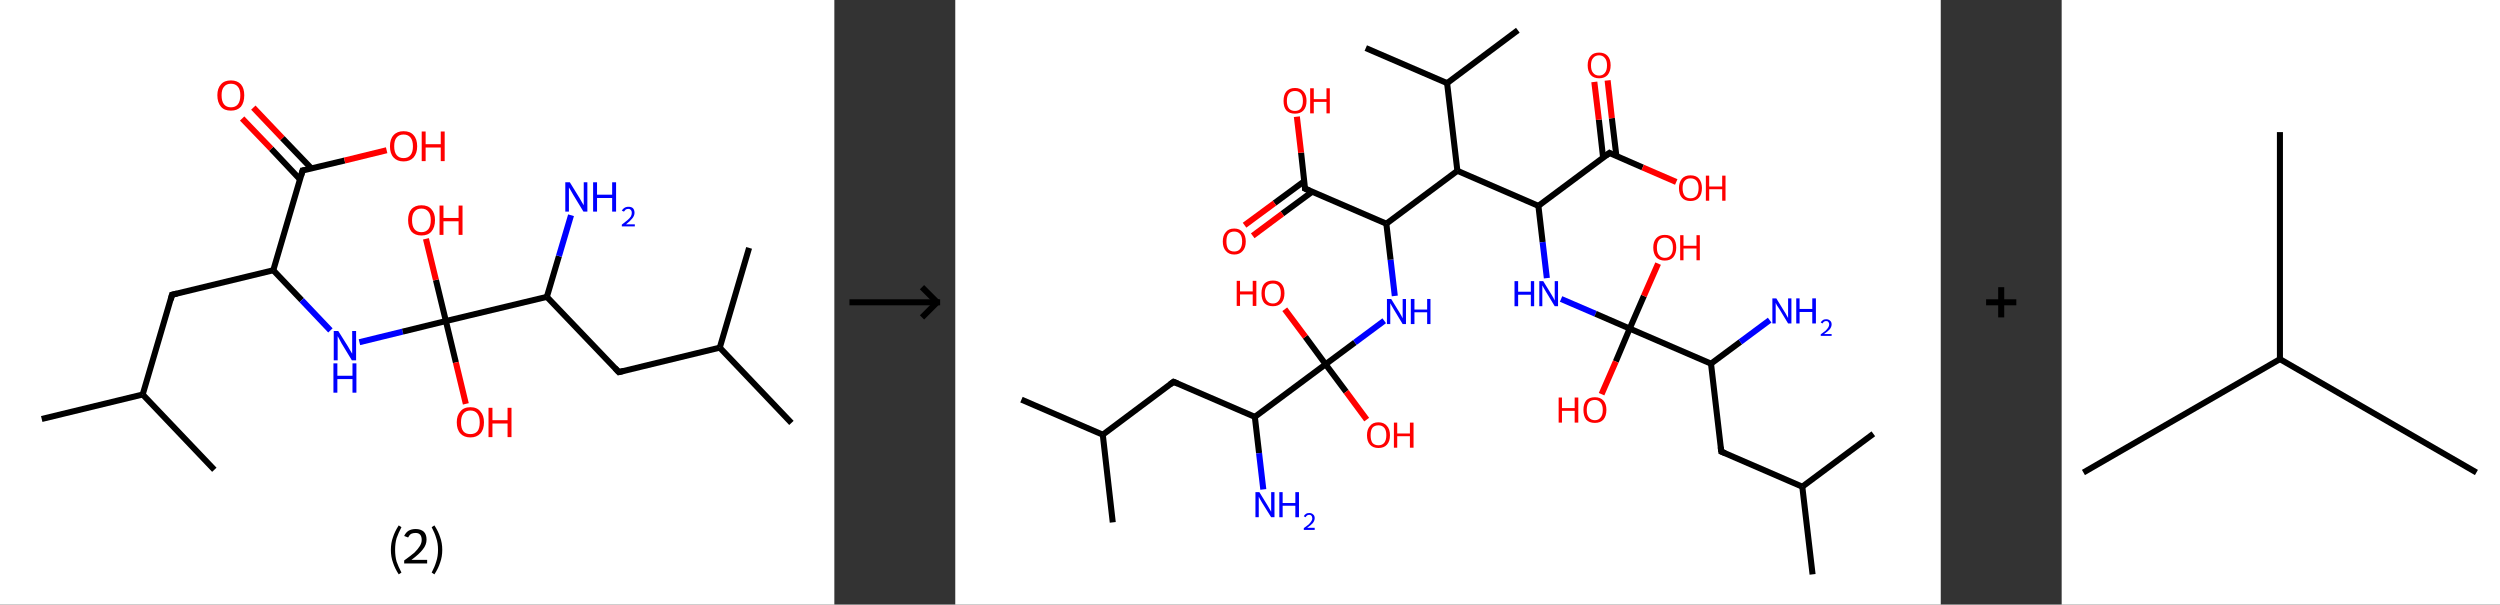 <?xml version='1.0' encoding='ASCII' standalone='yes'?>
<svg xmlns="http://www.w3.org/2000/svg" xmlns:xlink="http://www.w3.org/1999/xlink" version="1.1" width="827.0px" viewBox="0 0 827.0 200.0" height="200.0px">
  <rect x="0" y="0" width="827.0" height="200.0" fill="#333333" stroke="none"/>
  <g>
    <g transform="translate(0, 0) scale(1 1) "><!-- END OF HEADER -->
<rect style="opacity:1.0;fill:#FFFFFF;stroke:none" width="276.0" height="200.0" x="0.0" y="0.0"> </rect>
<path class="bond-0 atom-0 atom-1" d="M 13.8,138.6 L 47.2,130.5" style="fill:none;fill-rule:evenodd;stroke:#000000;stroke-width:2.0px;stroke-linecap:butt;stroke-linejoin:miter;stroke-opacity:1"/>
<path class="bond-1 atom-1 atom-2" d="M 47.2,130.5 L 70.9,155.4" style="fill:none;fill-rule:evenodd;stroke:#000000;stroke-width:2.0px;stroke-linecap:butt;stroke-linejoin:miter;stroke-opacity:1"/>
<path class="bond-2 atom-1 atom-3" d="M 47.2,130.5 L 56.9,97.5" style="fill:none;fill-rule:evenodd;stroke:#000000;stroke-width:2.0px;stroke-linecap:butt;stroke-linejoin:miter;stroke-opacity:1"/>
<path class="bond-3 atom-3 atom-4" d="M 56.9,97.5 L 90.4,89.4" style="fill:none;fill-rule:evenodd;stroke:#000000;stroke-width:2.0px;stroke-linecap:butt;stroke-linejoin:miter;stroke-opacity:1"/>
<path class="bond-4 atom-4 atom-5" d="M 90.4,89.4 L 99.8,99.3" style="fill:none;fill-rule:evenodd;stroke:#000000;stroke-width:2.0px;stroke-linecap:butt;stroke-linejoin:miter;stroke-opacity:1"/>
<path class="bond-4 atom-4 atom-5" d="M 99.8,99.3 L 109.3,109.3" style="fill:none;fill-rule:evenodd;stroke:#0000FF;stroke-width:2.0px;stroke-linecap:butt;stroke-linejoin:miter;stroke-opacity:1"/>
<path class="bond-5 atom-5 atom-6" d="M 118.9,113.2 L 133.2,109.7" style="fill:none;fill-rule:evenodd;stroke:#0000FF;stroke-width:2.0px;stroke-linecap:butt;stroke-linejoin:miter;stroke-opacity:1"/>
<path class="bond-5 atom-5 atom-6" d="M 133.2,109.7 L 147.5,106.2" style="fill:none;fill-rule:evenodd;stroke:#000000;stroke-width:2.0px;stroke-linecap:butt;stroke-linejoin:miter;stroke-opacity:1"/>
<path class="bond-6 atom-6 atom-7" d="M 147.5,106.2 L 144.2,92.6" style="fill:none;fill-rule:evenodd;stroke:#000000;stroke-width:2.0px;stroke-linecap:butt;stroke-linejoin:miter;stroke-opacity:1"/>
<path class="bond-6 atom-6 atom-7" d="M 144.2,92.6 L 140.9,79.0" style="fill:none;fill-rule:evenodd;stroke:#FF0000;stroke-width:2.0px;stroke-linecap:butt;stroke-linejoin:miter;stroke-opacity:1"/>
<path class="bond-7 atom-6 atom-8" d="M 147.5,106.2 L 150.8,119.9" style="fill:none;fill-rule:evenodd;stroke:#000000;stroke-width:2.0px;stroke-linecap:butt;stroke-linejoin:miter;stroke-opacity:1"/>
<path class="bond-7 atom-6 atom-8" d="M 150.8,119.9 L 154.1,133.6" style="fill:none;fill-rule:evenodd;stroke:#FF0000;stroke-width:2.0px;stroke-linecap:butt;stroke-linejoin:miter;stroke-opacity:1"/>
<path class="bond-8 atom-6 atom-9" d="M 147.5,106.2 L 180.9,98.2" style="fill:none;fill-rule:evenodd;stroke:#000000;stroke-width:2.0px;stroke-linecap:butt;stroke-linejoin:miter;stroke-opacity:1"/>
<path class="bond-9 atom-9 atom-10" d="M 180.9,98.2 L 184.9,84.7" style="fill:none;fill-rule:evenodd;stroke:#000000;stroke-width:2.0px;stroke-linecap:butt;stroke-linejoin:miter;stroke-opacity:1"/>
<path class="bond-9 atom-9 atom-10" d="M 184.9,84.7 L 188.9,71.2" style="fill:none;fill-rule:evenodd;stroke:#0000FF;stroke-width:2.0px;stroke-linecap:butt;stroke-linejoin:miter;stroke-opacity:1"/>
<path class="bond-10 atom-9 atom-11" d="M 180.9,98.2 L 204.7,123.1" style="fill:none;fill-rule:evenodd;stroke:#000000;stroke-width:2.0px;stroke-linecap:butt;stroke-linejoin:miter;stroke-opacity:1"/>
<path class="bond-11 atom-11 atom-12" d="M 204.7,123.1 L 238.1,115.0" style="fill:none;fill-rule:evenodd;stroke:#000000;stroke-width:2.0px;stroke-linecap:butt;stroke-linejoin:miter;stroke-opacity:1"/>
<path class="bond-12 atom-12 atom-13" d="M 238.1,115.0 L 261.8,139.9" style="fill:none;fill-rule:evenodd;stroke:#000000;stroke-width:2.0px;stroke-linecap:butt;stroke-linejoin:miter;stroke-opacity:1"/>
<path class="bond-13 atom-12 atom-14" d="M 238.1,115.0 L 247.8,82.0" style="fill:none;fill-rule:evenodd;stroke:#000000;stroke-width:2.0px;stroke-linecap:butt;stroke-linejoin:miter;stroke-opacity:1"/>
<path class="bond-14 atom-4 atom-15" d="M 90.4,89.4 L 100.1,56.4" style="fill:none;fill-rule:evenodd;stroke:#000000;stroke-width:2.0px;stroke-linecap:butt;stroke-linejoin:miter;stroke-opacity:1"/>
<path class="bond-15 atom-15 atom-16" d="M 103.0,55.7 L 93.4,45.7" style="fill:none;fill-rule:evenodd;stroke:#000000;stroke-width:2.0px;stroke-linecap:butt;stroke-linejoin:miter;stroke-opacity:1"/>
<path class="bond-15 atom-15 atom-16" d="M 93.4,45.7 L 83.8,35.6" style="fill:none;fill-rule:evenodd;stroke:#FF0000;stroke-width:2.0px;stroke-linecap:butt;stroke-linejoin:miter;stroke-opacity:1"/>
<path class="bond-15 atom-15 atom-16" d="M 99.2,59.3 L 89.7,49.2" style="fill:none;fill-rule:evenodd;stroke:#000000;stroke-width:2.0px;stroke-linecap:butt;stroke-linejoin:miter;stroke-opacity:1"/>
<path class="bond-15 atom-15 atom-16" d="M 89.7,49.2 L 80.1,39.2" style="fill:none;fill-rule:evenodd;stroke:#FF0000;stroke-width:2.0px;stroke-linecap:butt;stroke-linejoin:miter;stroke-opacity:1"/>
<path class="bond-16 atom-15 atom-17" d="M 100.1,56.4 L 114.0,53.1" style="fill:none;fill-rule:evenodd;stroke:#000000;stroke-width:2.0px;stroke-linecap:butt;stroke-linejoin:miter;stroke-opacity:1"/>
<path class="bond-16 atom-15 atom-17" d="M 114.0,53.1 L 127.9,49.7" style="fill:none;fill-rule:evenodd;stroke:#FF0000;stroke-width:2.0px;stroke-linecap:butt;stroke-linejoin:miter;stroke-opacity:1"/>
<path d="M 56.5,99.2 L 56.9,97.5 L 58.6,97.1" style="fill:none;stroke:#000000;stroke-width:2.0px;stroke-linecap:butt;stroke-linejoin:miter;stroke-opacity:1;"/>
<path d="M 203.5,121.8 L 204.7,123.1 L 206.3,122.7" style="fill:none;stroke:#000000;stroke-width:2.0px;stroke-linecap:butt;stroke-linejoin:miter;stroke-opacity:1;"/>
<path d="M 99.6,58.1 L 100.1,56.4 L 100.8,56.3" style="fill:none;stroke:#000000;stroke-width:2.0px;stroke-linecap:butt;stroke-linejoin:miter;stroke-opacity:1;"/>
<path class="atom-5" d="M 111.9 109.5 L 115.1 114.6 Q 115.4 115.1, 115.9 116.0 Q 116.5 117.0, 116.5 117.0 L 116.5 109.5 L 117.8 109.5 L 117.8 119.2 L 116.4 119.2 L 113.0 113.6 Q 112.6 112.9, 112.2 112.1 Q 111.8 111.4, 111.7 111.2 L 111.7 119.2 L 110.4 119.2 L 110.4 109.5 L 111.9 109.5 " fill="#0000FF"/>
<path class="atom-5" d="M 110.3 120.2 L 111.6 120.2 L 111.6 124.3 L 116.6 124.3 L 116.6 120.2 L 117.9 120.2 L 117.9 129.9 L 116.6 129.9 L 116.6 125.4 L 111.6 125.4 L 111.6 129.9 L 110.3 129.9 L 110.3 120.2 " fill="#0000FF"/>
<path class="atom-7" d="M 135.0 72.8 Q 135.0 70.5, 136.1 69.2 Q 137.3 67.9, 139.4 67.9 Q 141.6 67.9, 142.7 69.2 Q 143.9 70.5, 143.9 72.8 Q 143.9 75.2, 142.7 76.6 Q 141.6 77.9, 139.4 77.9 Q 137.3 77.9, 136.1 76.6 Q 135.0 75.2, 135.0 72.8 M 139.4 76.8 Q 140.9 76.8, 141.7 75.8 Q 142.5 74.8, 142.5 72.8 Q 142.5 70.9, 141.7 70.0 Q 140.9 69.0, 139.4 69.0 Q 137.9 69.0, 137.1 70.0 Q 136.3 70.9, 136.3 72.8 Q 136.3 74.8, 137.1 75.8 Q 137.9 76.8, 139.4 76.8 " fill="#FF0000"/>
<path class="atom-7" d="M 145.4 68.0 L 146.7 68.0 L 146.7 72.1 L 151.7 72.1 L 151.7 68.0 L 153.0 68.0 L 153.0 77.7 L 151.7 77.7 L 151.7 73.2 L 146.7 73.2 L 146.7 77.7 L 145.4 77.7 L 145.4 68.0 " fill="#FF0000"/>
<path class="atom-8" d="M 151.1 139.7 Q 151.1 137.4, 152.3 136.1 Q 153.4 134.7, 155.6 134.7 Q 157.8 134.7, 158.9 136.1 Q 160.1 137.4, 160.1 139.7 Q 160.1 142.1, 158.9 143.4 Q 157.7 144.7, 155.6 144.7 Q 153.5 144.7, 152.3 143.4 Q 151.1 142.1, 151.1 139.7 M 155.6 143.6 Q 157.1 143.6, 157.9 142.7 Q 158.7 141.7, 158.7 139.7 Q 158.7 137.8, 157.9 136.8 Q 157.1 135.8, 155.6 135.8 Q 154.1 135.8, 153.3 136.8 Q 152.5 137.8, 152.5 139.7 Q 152.5 141.7, 153.3 142.7 Q 154.1 143.6, 155.6 143.6 " fill="#FF0000"/>
<path class="atom-8" d="M 161.6 134.9 L 162.9 134.9 L 162.9 139.0 L 167.9 139.0 L 167.9 134.9 L 169.2 134.9 L 169.2 144.6 L 167.9 144.6 L 167.9 140.1 L 162.9 140.1 L 162.9 144.6 L 161.6 144.6 L 161.6 134.9 " fill="#FF0000"/>
<path class="atom-10" d="M 188.5 60.3 L 191.7 65.5 Q 192.0 66.0, 192.5 66.9 Q 193.0 67.8, 193.1 67.9 L 193.1 60.3 L 194.3 60.3 L 194.3 70.0 L 193.0 70.0 L 189.6 64.4 Q 189.2 63.7, 188.8 63.0 Q 188.3 62.2, 188.2 62.0 L 188.2 70.0 L 187.0 70.0 L 187.0 60.3 L 188.5 60.3 " fill="#0000FF"/>
<path class="atom-10" d="M 196.2 60.3 L 197.5 60.3 L 197.5 64.4 L 202.5 64.4 L 202.5 60.3 L 203.8 60.3 L 203.8 70.0 L 202.5 70.0 L 202.5 65.5 L 197.5 65.5 L 197.5 70.0 L 196.2 70.0 L 196.2 60.3 " fill="#0000FF"/>
<path class="atom-10" d="M 205.7 69.7 Q 206.0 69.1, 206.5 68.8 Q 207.1 68.4, 207.9 68.4 Q 208.9 68.4, 209.4 68.9 Q 209.9 69.5, 209.9 70.4 Q 209.9 71.3, 209.2 72.2 Q 208.5 73.1, 207.1 74.2 L 210.0 74.2 L 210.0 74.9 L 205.7 74.9 L 205.7 74.3 Q 206.9 73.4, 207.6 72.8 Q 208.3 72.2, 208.7 71.6 Q 209.0 71.0, 209.0 70.4 Q 209.0 69.8, 208.7 69.5 Q 208.4 69.1, 207.9 69.1 Q 207.4 69.1, 207.0 69.3 Q 206.7 69.6, 206.4 70.0 L 205.7 69.7 " fill="#0000FF"/>
<path class="atom-16" d="M 71.9 31.5 Q 71.9 29.2, 73.1 27.9 Q 74.2 26.6, 76.4 26.6 Q 78.5 26.6, 79.7 27.9 Q 80.8 29.2, 80.8 31.5 Q 80.8 33.9, 79.7 35.3 Q 78.5 36.6, 76.4 36.6 Q 74.2 36.6, 73.1 35.3 Q 71.9 33.9, 71.9 31.5 M 76.4 35.5 Q 77.9 35.5, 78.7 34.5 Q 79.5 33.5, 79.5 31.5 Q 79.5 29.6, 78.7 28.7 Q 77.9 27.7, 76.4 27.7 Q 74.9 27.7, 74.1 28.7 Q 73.3 29.6, 73.3 31.5 Q 73.3 33.5, 74.1 34.5 Q 74.9 35.5, 76.4 35.5 " fill="#FF0000"/>
<path class="atom-17" d="M 129.0 48.4 Q 129.0 46.0, 130.2 44.7 Q 131.4 43.4, 133.5 43.4 Q 135.7 43.4, 136.8 44.7 Q 138.0 46.0, 138.0 48.4 Q 138.0 50.7, 136.8 52.1 Q 135.6 53.4, 133.5 53.4 Q 131.4 53.4, 130.2 52.1 Q 129.0 50.8, 129.0 48.4 M 133.5 52.3 Q 135.0 52.3, 135.8 51.3 Q 136.6 50.3, 136.6 48.4 Q 136.6 46.5, 135.8 45.5 Q 135.0 44.5, 133.5 44.5 Q 132.0 44.5, 131.2 45.5 Q 130.4 46.4, 130.4 48.4 Q 130.4 50.3, 131.2 51.3 Q 132.0 52.3, 133.5 52.3 " fill="#FF0000"/>
<path class="atom-17" d="M 139.5 43.5 L 140.8 43.5 L 140.8 47.7 L 145.8 47.7 L 145.8 43.5 L 147.1 43.5 L 147.1 53.3 L 145.8 53.3 L 145.8 48.8 L 140.8 48.8 L 140.8 53.3 L 139.5 53.3 L 139.5 43.5 " fill="#FF0000"/>
<path class="legend" d="M 129.3 181.9 Q 129.3 179.6, 130.0 177.7 Q 130.6 175.8, 131.9 173.8 L 132.8 174.4 Q 131.8 176.3, 131.2 178.0 Q 130.7 179.7, 130.7 181.9 Q 130.7 184.0, 131.2 185.8 Q 131.8 187.5, 132.8 189.4 L 131.9 190.0 Q 130.6 188.0, 130.0 186.1 Q 129.3 184.2, 129.3 181.9 " fill="#000000"/>
<path class="legend" d="M 133.7 177.3 Q 134.2 176.2, 135.1 175.6 Q 136.1 175.0, 137.5 175.0 Q 139.2 175.0, 140.2 175.9 Q 141.1 176.8, 141.1 178.5 Q 141.1 180.2, 139.9 181.7 Q 138.7 183.3, 136.1 185.2 L 141.3 185.2 L 141.3 186.4 L 133.7 186.4 L 133.7 185.4 Q 135.8 183.9, 137.1 182.8 Q 138.3 181.6, 138.9 180.6 Q 139.5 179.6, 139.5 178.6 Q 139.5 177.5, 139.0 176.9 Q 138.5 176.3, 137.5 176.3 Q 136.6 176.3, 136.0 176.6 Q 135.4 177.0, 135.0 177.8 L 133.7 177.3 " fill="#000000"/>
<path class="legend" d="M 146.3 181.9 Q 146.3 184.2, 145.6 186.1 Q 145.0 188.0, 143.7 190.0 L 142.8 189.4 Q 143.8 187.5, 144.3 185.8 Q 144.9 184.0, 144.9 181.9 Q 144.9 179.7, 144.3 178.0 Q 143.8 176.3, 142.8 174.4 L 143.7 173.8 Q 145.0 175.8, 145.6 177.7 Q 146.3 179.6, 146.3 181.9 " fill="#000000"/>
</g>
    <g transform="translate(276.0, 0) scale(1 1) "><line x1="5" y1="100" x2="35" y2="100" style="stroke:rgb(0,0,0);stroke-width:2"/>
  <line x1="34" y1="100" x2="29" y2="95" style="stroke:rgb(0,0,0);stroke-width:2"/>
  <line x1="34" y1="100" x2="29" y2="105" style="stroke:rgb(0,0,0);stroke-width:2"/>
</g>
    <g transform="translate(316.0, 0) scale(1 1) "><!-- END OF HEADER -->
<rect style="opacity:1.0;fill:#FFFFFF;stroke:none" width="326.0" height="200.0" x="0.0" y="0.0"> </rect>
<path class="bond-0 atom-0 atom-1" d="M 21.9,132.2 L 48.8,143.8" style="fill:none;fill-rule:evenodd;stroke:#000000;stroke-width:2.0px;stroke-linecap:butt;stroke-linejoin:miter;stroke-opacity:1"/>
<path class="bond-1 atom-1 atom-2" d="M 48.8,143.8 L 52.1,172.8" style="fill:none;fill-rule:evenodd;stroke:#000000;stroke-width:2.0px;stroke-linecap:butt;stroke-linejoin:miter;stroke-opacity:1"/>
<path class="bond-2 atom-1 atom-3" d="M 48.8,143.8 L 72.2,126.3" style="fill:none;fill-rule:evenodd;stroke:#000000;stroke-width:2.0px;stroke-linecap:butt;stroke-linejoin:miter;stroke-opacity:1"/>
<path class="bond-3 atom-3 atom-4" d="M 72.2,126.3 L 99.1,137.9" style="fill:none;fill-rule:evenodd;stroke:#000000;stroke-width:2.0px;stroke-linecap:butt;stroke-linejoin:miter;stroke-opacity:1"/>
<path class="bond-4 atom-4 atom-5" d="M 99.1,137.9 L 100.5,149.9" style="fill:none;fill-rule:evenodd;stroke:#000000;stroke-width:2.0px;stroke-linecap:butt;stroke-linejoin:miter;stroke-opacity:1"/>
<path class="bond-4 atom-4 atom-5" d="M 100.5,149.9 L 101.9,161.9" style="fill:none;fill-rule:evenodd;stroke:#0000FF;stroke-width:2.0px;stroke-linecap:butt;stroke-linejoin:miter;stroke-opacity:1"/>
<path class="bond-5 atom-4 atom-6" d="M 99.1,137.9 L 122.5,120.5" style="fill:none;fill-rule:evenodd;stroke:#000000;stroke-width:2.0px;stroke-linecap:butt;stroke-linejoin:miter;stroke-opacity:1"/>
<path class="bond-6 atom-6 atom-7" d="M 122.5,120.5 L 129.3,129.6" style="fill:none;fill-rule:evenodd;stroke:#000000;stroke-width:2.0px;stroke-linecap:butt;stroke-linejoin:miter;stroke-opacity:1"/>
<path class="bond-6 atom-6 atom-7" d="M 129.3,129.6 L 136.1,138.8" style="fill:none;fill-rule:evenodd;stroke:#FF0000;stroke-width:2.0px;stroke-linecap:butt;stroke-linejoin:miter;stroke-opacity:1"/>
<path class="bond-7 atom-6 atom-8" d="M 122.5,120.5 L 115.8,111.4" style="fill:none;fill-rule:evenodd;stroke:#000000;stroke-width:2.0px;stroke-linecap:butt;stroke-linejoin:miter;stroke-opacity:1"/>
<path class="bond-7 atom-6 atom-8" d="M 115.8,111.4 L 109.0,102.3" style="fill:none;fill-rule:evenodd;stroke:#FF0000;stroke-width:2.0px;stroke-linecap:butt;stroke-linejoin:miter;stroke-opacity:1"/>
<path class="bond-8 atom-6 atom-9" d="M 122.5,120.5 L 132.2,113.3" style="fill:none;fill-rule:evenodd;stroke:#000000;stroke-width:2.0px;stroke-linecap:butt;stroke-linejoin:miter;stroke-opacity:1"/>
<path class="bond-8 atom-6 atom-9" d="M 132.2,113.3 L 141.9,106.1" style="fill:none;fill-rule:evenodd;stroke:#0000FF;stroke-width:2.0px;stroke-linecap:butt;stroke-linejoin:miter;stroke-opacity:1"/>
<path class="bond-9 atom-9 atom-10" d="M 145.4,97.9 L 144.0,85.9" style="fill:none;fill-rule:evenodd;stroke:#0000FF;stroke-width:2.0px;stroke-linecap:butt;stroke-linejoin:miter;stroke-opacity:1"/>
<path class="bond-9 atom-9 atom-10" d="M 144.0,85.9 L 142.6,74.0" style="fill:none;fill-rule:evenodd;stroke:#000000;stroke-width:2.0px;stroke-linecap:butt;stroke-linejoin:miter;stroke-opacity:1"/>
<path class="bond-10 atom-10 atom-11" d="M 142.6,74.0 L 115.7,62.4" style="fill:none;fill-rule:evenodd;stroke:#000000;stroke-width:2.0px;stroke-linecap:butt;stroke-linejoin:miter;stroke-opacity:1"/>
<path class="bond-11 atom-11 atom-12" d="M 115.5,59.9 L 105.6,67.2" style="fill:none;fill-rule:evenodd;stroke:#000000;stroke-width:2.0px;stroke-linecap:butt;stroke-linejoin:miter;stroke-opacity:1"/>
<path class="bond-11 atom-11 atom-12" d="M 105.6,67.2 L 95.7,74.5" style="fill:none;fill-rule:evenodd;stroke:#FF0000;stroke-width:2.0px;stroke-linecap:butt;stroke-linejoin:miter;stroke-opacity:1"/>
<path class="bond-11 atom-11 atom-12" d="M 118.1,63.4 L 108.2,70.7" style="fill:none;fill-rule:evenodd;stroke:#000000;stroke-width:2.0px;stroke-linecap:butt;stroke-linejoin:miter;stroke-opacity:1"/>
<path class="bond-11 atom-11 atom-12" d="M 108.2,70.7 L 98.4,78.0" style="fill:none;fill-rule:evenodd;stroke:#FF0000;stroke-width:2.0px;stroke-linecap:butt;stroke-linejoin:miter;stroke-opacity:1"/>
<path class="bond-12 atom-11 atom-13" d="M 115.7,62.4 L 114.4,50.5" style="fill:none;fill-rule:evenodd;stroke:#000000;stroke-width:2.0px;stroke-linecap:butt;stroke-linejoin:miter;stroke-opacity:1"/>
<path class="bond-12 atom-11 atom-13" d="M 114.4,50.5 L 113.0,38.6" style="fill:none;fill-rule:evenodd;stroke:#FF0000;stroke-width:2.0px;stroke-linecap:butt;stroke-linejoin:miter;stroke-opacity:1"/>
<path class="bond-13 atom-10 atom-14" d="M 142.6,74.0 L 166.1,56.5" style="fill:none;fill-rule:evenodd;stroke:#000000;stroke-width:2.0px;stroke-linecap:butt;stroke-linejoin:miter;stroke-opacity:1"/>
<path class="bond-14 atom-14 atom-15" d="M 166.1,56.5 L 162.7,27.5" style="fill:none;fill-rule:evenodd;stroke:#000000;stroke-width:2.0px;stroke-linecap:butt;stroke-linejoin:miter;stroke-opacity:1"/>
<path class="bond-15 atom-15 atom-16" d="M 162.7,27.5 L 186.1,10.0" style="fill:none;fill-rule:evenodd;stroke:#000000;stroke-width:2.0px;stroke-linecap:butt;stroke-linejoin:miter;stroke-opacity:1"/>
<path class="bond-16 atom-15 atom-17" d="M 162.7,27.5 L 135.8,15.9" style="fill:none;fill-rule:evenodd;stroke:#000000;stroke-width:2.0px;stroke-linecap:butt;stroke-linejoin:miter;stroke-opacity:1"/>
<path class="bond-17 atom-14 atom-18" d="M 166.1,56.5 L 192.9,68.1" style="fill:none;fill-rule:evenodd;stroke:#000000;stroke-width:2.0px;stroke-linecap:butt;stroke-linejoin:miter;stroke-opacity:1"/>
<path class="bond-18 atom-18 atom-19" d="M 192.9,68.1 L 194.3,80.1" style="fill:none;fill-rule:evenodd;stroke:#000000;stroke-width:2.0px;stroke-linecap:butt;stroke-linejoin:miter;stroke-opacity:1"/>
<path class="bond-18 atom-18 atom-19" d="M 194.3,80.1 L 195.7,92.0" style="fill:none;fill-rule:evenodd;stroke:#0000FF;stroke-width:2.0px;stroke-linecap:butt;stroke-linejoin:miter;stroke-opacity:1"/>
<path class="bond-19 atom-19 atom-20" d="M 200.4,98.9 L 211.8,103.8" style="fill:none;fill-rule:evenodd;stroke:#0000FF;stroke-width:2.0px;stroke-linecap:butt;stroke-linejoin:miter;stroke-opacity:1"/>
<path class="bond-19 atom-19 atom-20" d="M 211.8,103.8 L 223.1,108.7" style="fill:none;fill-rule:evenodd;stroke:#000000;stroke-width:2.0px;stroke-linecap:butt;stroke-linejoin:miter;stroke-opacity:1"/>
<path class="bond-20 atom-20 atom-21" d="M 223.1,108.7 L 227.8,97.9" style="fill:none;fill-rule:evenodd;stroke:#000000;stroke-width:2.0px;stroke-linecap:butt;stroke-linejoin:miter;stroke-opacity:1"/>
<path class="bond-20 atom-20 atom-21" d="M 227.8,97.9 L 232.5,87.2" style="fill:none;fill-rule:evenodd;stroke:#FF0000;stroke-width:2.0px;stroke-linecap:butt;stroke-linejoin:miter;stroke-opacity:1"/>
<path class="bond-21 atom-20 atom-22" d="M 223.1,108.7 L 218.5,119.6" style="fill:none;fill-rule:evenodd;stroke:#000000;stroke-width:2.0px;stroke-linecap:butt;stroke-linejoin:miter;stroke-opacity:1"/>
<path class="bond-21 atom-20 atom-22" d="M 218.5,119.6 L 213.8,130.4" style="fill:none;fill-rule:evenodd;stroke:#FF0000;stroke-width:2.0px;stroke-linecap:butt;stroke-linejoin:miter;stroke-opacity:1"/>
<path class="bond-22 atom-20 atom-23" d="M 223.1,108.7 L 250.0,120.3" style="fill:none;fill-rule:evenodd;stroke:#000000;stroke-width:2.0px;stroke-linecap:butt;stroke-linejoin:miter;stroke-opacity:1"/>
<path class="bond-23 atom-23 atom-24" d="M 250.0,120.3 L 259.7,113.1" style="fill:none;fill-rule:evenodd;stroke:#000000;stroke-width:2.0px;stroke-linecap:butt;stroke-linejoin:miter;stroke-opacity:1"/>
<path class="bond-23 atom-23 atom-24" d="M 259.7,113.1 L 269.4,105.9" style="fill:none;fill-rule:evenodd;stroke:#0000FF;stroke-width:2.0px;stroke-linecap:butt;stroke-linejoin:miter;stroke-opacity:1"/>
<path class="bond-24 atom-23 atom-25" d="M 250.0,120.3 L 253.4,149.4" style="fill:none;fill-rule:evenodd;stroke:#000000;stroke-width:2.0px;stroke-linecap:butt;stroke-linejoin:miter;stroke-opacity:1"/>
<path class="bond-25 atom-25 atom-26" d="M 253.4,149.4 L 280.2,161.0" style="fill:none;fill-rule:evenodd;stroke:#000000;stroke-width:2.0px;stroke-linecap:butt;stroke-linejoin:miter;stroke-opacity:1"/>
<path class="bond-26 atom-26 atom-27" d="M 280.2,161.0 L 283.6,190.0" style="fill:none;fill-rule:evenodd;stroke:#000000;stroke-width:2.0px;stroke-linecap:butt;stroke-linejoin:miter;stroke-opacity:1"/>
<path class="bond-27 atom-26 atom-28" d="M 280.2,161.0 L 303.7,143.5" style="fill:none;fill-rule:evenodd;stroke:#000000;stroke-width:2.0px;stroke-linecap:butt;stroke-linejoin:miter;stroke-opacity:1"/>
<path class="bond-28 atom-18 atom-29" d="M 192.9,68.1 L 216.4,50.6" style="fill:none;fill-rule:evenodd;stroke:#000000;stroke-width:2.0px;stroke-linecap:butt;stroke-linejoin:miter;stroke-opacity:1"/>
<path class="bond-29 atom-29 atom-30" d="M 218.7,51.6 L 217.2,39.1" style="fill:none;fill-rule:evenodd;stroke:#000000;stroke-width:2.0px;stroke-linecap:butt;stroke-linejoin:miter;stroke-opacity:1"/>
<path class="bond-29 atom-29 atom-30" d="M 217.2,39.1 L 215.8,26.6" style="fill:none;fill-rule:evenodd;stroke:#FF0000;stroke-width:2.0px;stroke-linecap:butt;stroke-linejoin:miter;stroke-opacity:1"/>
<path class="bond-29 atom-29 atom-30" d="M 214.3,52.1 L 212.9,39.6" style="fill:none;fill-rule:evenodd;stroke:#000000;stroke-width:2.0px;stroke-linecap:butt;stroke-linejoin:miter;stroke-opacity:1"/>
<path class="bond-29 atom-29 atom-30" d="M 212.9,39.6 L 211.4,27.1" style="fill:none;fill-rule:evenodd;stroke:#FF0000;stroke-width:2.0px;stroke-linecap:butt;stroke-linejoin:miter;stroke-opacity:1"/>
<path class="bond-30 atom-29 atom-31" d="M 216.4,50.6 L 227.4,55.4" style="fill:none;fill-rule:evenodd;stroke:#000000;stroke-width:2.0px;stroke-linecap:butt;stroke-linejoin:miter;stroke-opacity:1"/>
<path class="bond-30 atom-29 atom-31" d="M 227.4,55.4 L 238.5,60.2" style="fill:none;fill-rule:evenodd;stroke:#FF0000;stroke-width:2.0px;stroke-linecap:butt;stroke-linejoin:miter;stroke-opacity:1"/>
<path d="M 71.0,127.2 L 72.2,126.3 L 73.6,126.9" style="fill:none;stroke:#000000;stroke-width:2.0px;stroke-linecap:butt;stroke-linejoin:miter;stroke-opacity:1;"/>
<path d="M 117.1,63.0 L 115.7,62.4 L 115.7,61.8" style="fill:none;stroke:#000000;stroke-width:2.0px;stroke-linecap:butt;stroke-linejoin:miter;stroke-opacity:1;"/>
<path d="M 253.2,147.9 L 253.4,149.4 L 254.7,149.9" style="fill:none;stroke:#000000;stroke-width:2.0px;stroke-linecap:butt;stroke-linejoin:miter;stroke-opacity:1;"/>
<path d="M 215.2,51.5 L 216.4,50.6 L 216.9,50.9" style="fill:none;stroke:#000000;stroke-width:2.0px;stroke-linecap:butt;stroke-linejoin:miter;stroke-opacity:1;"/>
<path class="atom-5" d="M 100.6 162.8 L 103.3 167.2 Q 103.6 167.7, 104.0 168.4 Q 104.5 169.2, 104.5 169.3 L 104.5 162.8 L 105.6 162.8 L 105.6 171.1 L 104.5 171.1 L 101.5 166.3 Q 101.2 165.8, 100.8 165.1 Q 100.5 164.5, 100.4 164.3 L 100.4 171.1 L 99.3 171.1 L 99.3 162.8 L 100.6 162.8 " fill="#0000FF"/>
<path class="atom-5" d="M 107.2 162.8 L 108.3 162.8 L 108.3 166.4 L 112.5 166.4 L 112.5 162.8 L 113.7 162.8 L 113.7 171.1 L 112.5 171.1 L 112.5 167.3 L 108.3 167.3 L 108.3 171.1 L 107.2 171.1 L 107.2 162.8 " fill="#0000FF"/>
<path class="atom-5" d="M 115.3 170.8 Q 115.5 170.3, 116.0 170.0 Q 116.4 169.7, 117.1 169.7 Q 117.9 169.7, 118.4 170.2 Q 118.9 170.6, 118.9 171.4 Q 118.9 172.2, 118.3 173.0 Q 117.7 173.7, 116.4 174.6 L 118.9 174.6 L 118.9 175.3 L 115.3 175.3 L 115.3 174.7 Q 116.3 174.0, 116.9 173.5 Q 117.5 172.9, 117.8 172.4 Q 118.1 172.0, 118.1 171.5 Q 118.1 170.9, 117.8 170.6 Q 117.6 170.3, 117.1 170.3 Q 116.7 170.3, 116.4 170.5 Q 116.1 170.7, 115.9 171.1 L 115.3 170.8 " fill="#0000FF"/>
<path class="atom-7" d="M 136.2 144.0 Q 136.2 142.0, 137.2 140.9 Q 138.1 139.7, 140.0 139.7 Q 141.8 139.7, 142.8 140.9 Q 143.8 142.0, 143.8 144.0 Q 143.8 146.0, 142.8 147.1 Q 141.8 148.2, 140.0 148.2 Q 138.2 148.2, 137.2 147.1 Q 136.2 146.0, 136.2 144.0 M 140.0 147.3 Q 141.2 147.3, 141.9 146.5 Q 142.6 145.6, 142.6 144.0 Q 142.6 142.3, 141.9 141.5 Q 141.2 140.7, 140.0 140.7 Q 138.7 140.7, 138.0 141.5 Q 137.4 142.3, 137.4 144.0 Q 137.4 145.6, 138.0 146.5 Q 138.7 147.3, 140.0 147.3 " fill="#FF0000"/>
<path class="atom-7" d="M 145.1 139.8 L 146.2 139.8 L 146.2 143.4 L 150.4 143.4 L 150.4 139.8 L 151.6 139.8 L 151.6 148.1 L 150.4 148.1 L 150.4 144.3 L 146.2 144.3 L 146.2 148.1 L 145.1 148.1 L 145.1 139.8 " fill="#FF0000"/>
<path class="atom-8" d="M 93.1 92.9 L 94.2 92.9 L 94.2 96.4 L 98.4 96.4 L 98.4 92.9 L 99.6 92.9 L 99.6 101.2 L 98.4 101.2 L 98.4 97.4 L 94.2 97.4 L 94.2 101.2 L 93.1 101.2 L 93.1 92.9 " fill="#FF0000"/>
<path class="atom-8" d="M 101.3 97.0 Q 101.3 95.0, 102.2 93.9 Q 103.2 92.8, 105.1 92.8 Q 106.9 92.8, 107.9 93.9 Q 108.9 95.0, 108.9 97.0 Q 108.9 99.0, 107.9 100.2 Q 106.9 101.3, 105.1 101.3 Q 103.2 101.3, 102.2 100.2 Q 101.3 99.1, 101.3 97.0 M 105.1 100.4 Q 106.3 100.4, 107.0 99.5 Q 107.7 98.7, 107.7 97.0 Q 107.7 95.4, 107.0 94.6 Q 106.3 93.8, 105.1 93.8 Q 103.8 93.8, 103.1 94.6 Q 102.4 95.4, 102.4 97.0 Q 102.4 98.7, 103.1 99.5 Q 103.8 100.4, 105.1 100.4 " fill="#FF0000"/>
<path class="atom-9" d="M 144.2 98.9 L 146.9 103.3 Q 147.1 103.7, 147.6 104.5 Q 148.0 105.3, 148.0 105.3 L 148.0 98.9 L 149.1 98.9 L 149.1 107.2 L 148.0 107.2 L 145.1 102.4 Q 144.7 101.8, 144.4 101.2 Q 144.0 100.5, 143.9 100.3 L 143.9 107.2 L 142.8 107.2 L 142.8 98.9 L 144.2 98.9 " fill="#0000FF"/>
<path class="atom-9" d="M 150.7 98.9 L 151.9 98.9 L 151.9 102.4 L 156.1 102.4 L 156.1 98.9 L 157.2 98.9 L 157.2 107.2 L 156.1 107.2 L 156.1 103.3 L 151.9 103.3 L 151.9 107.2 L 150.7 107.2 L 150.7 98.9 " fill="#0000FF"/>
<path class="atom-12" d="M 88.5 79.9 Q 88.5 77.9, 89.5 76.8 Q 90.4 75.6, 92.3 75.6 Q 94.1 75.6, 95.1 76.8 Q 96.1 77.9, 96.1 79.9 Q 96.1 81.9, 95.1 83.0 Q 94.1 84.2, 92.3 84.2 Q 90.5 84.2, 89.5 83.0 Q 88.5 81.9, 88.5 79.9 M 92.3 83.2 Q 93.5 83.2, 94.2 82.4 Q 94.9 81.5, 94.9 79.9 Q 94.9 78.2, 94.2 77.4 Q 93.5 76.6, 92.3 76.6 Q 91.0 76.6, 90.3 77.4 Q 89.7 78.2, 89.7 79.9 Q 89.7 81.5, 90.3 82.4 Q 91.0 83.2, 92.3 83.2 " fill="#FF0000"/>
<path class="atom-13" d="M 108.6 33.4 Q 108.6 31.4, 109.5 30.3 Q 110.5 29.1, 112.4 29.1 Q 114.2 29.1, 115.2 30.3 Q 116.2 31.4, 116.2 33.4 Q 116.2 35.4, 115.2 36.5 Q 114.2 37.6, 112.4 37.6 Q 110.5 37.6, 109.5 36.5 Q 108.6 35.4, 108.6 33.4 M 112.4 36.7 Q 113.6 36.7, 114.3 35.9 Q 115.0 35.0, 115.0 33.4 Q 115.0 31.7, 114.3 30.9 Q 113.6 30.1, 112.4 30.1 Q 111.1 30.1, 110.4 30.9 Q 109.7 31.7, 109.7 33.4 Q 109.7 35.0, 110.4 35.9 Q 111.1 36.7, 112.4 36.7 " fill="#FF0000"/>
<path class="atom-13" d="M 117.4 29.2 L 118.6 29.2 L 118.6 32.8 L 122.8 32.8 L 122.8 29.2 L 123.9 29.2 L 123.9 37.5 L 122.8 37.5 L 122.8 33.7 L 118.6 33.7 L 118.6 37.5 L 117.4 37.5 L 117.4 29.2 " fill="#FF0000"/>
<path class="atom-19" d="M 185.0 93.0 L 186.2 93.0 L 186.2 96.5 L 190.4 96.5 L 190.4 93.0 L 191.5 93.0 L 191.5 101.3 L 190.4 101.3 L 190.4 97.5 L 186.2 97.5 L 186.2 101.3 L 185.0 101.3 L 185.0 93.0 " fill="#0000FF"/>
<path class="atom-19" d="M 194.5 93.0 L 197.2 97.4 Q 197.4 97.8, 197.9 98.6 Q 198.3 99.4, 198.3 99.4 L 198.3 93.0 L 199.4 93.0 L 199.4 101.3 L 198.3 101.3 L 195.4 96.5 Q 195.1 95.9, 194.7 95.3 Q 194.3 94.6, 194.2 94.4 L 194.2 101.3 L 193.2 101.3 L 193.2 93.0 L 194.5 93.0 " fill="#0000FF"/>
<path class="atom-21" d="M 230.9 81.9 Q 230.9 79.9, 231.9 78.8 Q 232.9 77.7, 234.7 77.7 Q 236.6 77.7, 237.6 78.8 Q 238.5 79.9, 238.5 81.9 Q 238.5 83.9, 237.5 85.1 Q 236.5 86.2, 234.7 86.2 Q 232.9 86.2, 231.9 85.1 Q 230.9 83.9, 230.9 81.9 M 234.7 85.3 Q 236.0 85.3, 236.7 84.4 Q 237.4 83.6, 237.4 81.9 Q 237.4 80.3, 236.7 79.5 Q 236.0 78.6, 234.7 78.6 Q 233.5 78.6, 232.8 79.4 Q 232.1 80.3, 232.1 81.9 Q 232.1 83.6, 232.8 84.4 Q 233.5 85.3, 234.7 85.3 " fill="#FF0000"/>
<path class="atom-21" d="M 239.8 77.8 L 240.9 77.8 L 240.9 81.3 L 245.2 81.3 L 245.2 77.8 L 246.3 77.8 L 246.3 86.1 L 245.2 86.1 L 245.2 82.2 L 240.9 82.2 L 240.9 86.1 L 239.8 86.1 L 239.8 77.8 " fill="#FF0000"/>
<path class="atom-22" d="M 199.6 131.5 L 200.7 131.5 L 200.7 135.0 L 204.9 135.0 L 204.9 131.5 L 206.1 131.5 L 206.1 139.8 L 204.9 139.8 L 204.9 135.9 L 200.7 135.9 L 200.7 139.8 L 199.6 139.8 L 199.6 131.5 " fill="#FF0000"/>
<path class="atom-22" d="M 207.8 135.6 Q 207.8 133.6, 208.7 132.5 Q 209.7 131.4, 211.6 131.4 Q 213.4 131.4, 214.4 132.5 Q 215.4 133.6, 215.4 135.6 Q 215.4 137.6, 214.4 138.8 Q 213.4 139.9, 211.6 139.9 Q 209.7 139.9, 208.7 138.8 Q 207.8 137.6, 207.8 135.6 M 211.6 139.0 Q 212.8 139.0, 213.5 138.1 Q 214.2 137.3, 214.2 135.6 Q 214.2 134.0, 213.5 133.2 Q 212.8 132.3, 211.6 132.3 Q 210.3 132.3, 209.6 133.1 Q 208.9 134.0, 208.9 135.6 Q 208.9 137.3, 209.6 138.1 Q 210.3 139.0, 211.6 139.0 " fill="#FF0000"/>
<path class="atom-24" d="M 271.6 98.7 L 274.3 103.1 Q 274.6 103.5, 275.0 104.3 Q 275.5 105.1, 275.5 105.2 L 275.5 98.7 L 276.6 98.7 L 276.6 107.0 L 275.5 107.0 L 272.6 102.2 Q 272.2 101.6, 271.8 101.0 Q 271.5 100.4, 271.4 100.2 L 271.4 107.0 L 270.3 107.0 L 270.3 98.7 L 271.6 98.7 " fill="#0000FF"/>
<path class="atom-24" d="M 278.2 98.7 L 279.3 98.7 L 279.3 102.2 L 283.5 102.2 L 283.5 98.7 L 284.7 98.7 L 284.7 107.0 L 283.5 107.0 L 283.5 103.2 L 279.3 103.2 L 279.3 107.0 L 278.2 107.0 L 278.2 98.7 " fill="#0000FF"/>
<path class="atom-24" d="M 286.3 106.7 Q 286.5 106.2, 287.0 105.9 Q 287.4 105.6, 288.1 105.6 Q 288.9 105.6, 289.4 106.1 Q 289.9 106.5, 289.9 107.3 Q 289.9 108.1, 289.3 108.9 Q 288.7 109.6, 287.4 110.5 L 289.9 110.5 L 289.9 111.1 L 286.3 111.1 L 286.3 110.6 Q 287.3 109.9, 287.9 109.4 Q 288.5 108.8, 288.8 108.3 Q 289.1 107.8, 289.1 107.3 Q 289.1 106.8, 288.8 106.5 Q 288.6 106.2, 288.1 106.2 Q 287.7 106.2, 287.4 106.4 Q 287.1 106.6, 286.9 107.0 L 286.3 106.7 " fill="#0000FF"/>
<path class="atom-30" d="M 209.2 21.6 Q 209.2 19.6, 210.2 18.5 Q 211.1 17.4, 213.0 17.4 Q 214.8 17.4, 215.8 18.5 Q 216.8 19.6, 216.8 21.6 Q 216.8 23.6, 215.8 24.8 Q 214.8 25.9, 213.0 25.9 Q 211.2 25.9, 210.2 24.8 Q 209.2 23.6, 209.2 21.6 M 213.0 25.0 Q 214.2 25.0, 214.9 24.1 Q 215.6 23.3, 215.6 21.6 Q 215.6 20.0, 214.9 19.2 Q 214.2 18.3, 213.0 18.3 Q 211.7 18.3, 211.0 19.2 Q 210.3 20.0, 210.3 21.6 Q 210.3 23.3, 211.0 24.1 Q 211.7 25.0, 213.0 25.0 " fill="#FF0000"/>
<path class="atom-31" d="M 239.4 62.2 Q 239.4 60.3, 240.4 59.1 Q 241.4 58.0, 243.2 58.0 Q 245.1 58.0, 246.0 59.1 Q 247.0 60.3, 247.0 62.2 Q 247.0 64.3, 246.0 65.4 Q 245.0 66.5, 243.2 66.5 Q 241.4 66.5, 240.4 65.4 Q 239.4 64.3, 239.4 62.2 M 243.2 65.6 Q 244.5 65.6, 245.2 64.8 Q 245.9 63.9, 245.9 62.2 Q 245.9 60.6, 245.2 59.8 Q 244.5 59.0, 243.2 59.0 Q 242.0 59.0, 241.3 59.8 Q 240.6 60.6, 240.6 62.2 Q 240.6 63.9, 241.3 64.8 Q 242.0 65.6, 243.2 65.6 " fill="#FF0000"/>
<path class="atom-31" d="M 248.3 58.1 L 249.4 58.1 L 249.4 61.7 L 253.7 61.7 L 253.7 58.1 L 254.8 58.1 L 254.8 66.4 L 253.7 66.4 L 253.7 62.6 L 249.4 62.6 L 249.4 66.4 L 248.3 66.4 L 248.3 58.1 " fill="#FF0000"/>
</g>
    <g transform="translate(642.0, 0) scale(1 1) "><line x1="15" y1="100" x2="25" y2="100" style="stroke:rgb(0,0,0);stroke-width:2"/>
  <line x1="20" y1="95" x2="20" y2="105" style="stroke:rgb(0,0,0);stroke-width:2"/>
</g>
    <g transform="translate(682.0, 0) scale(1 1) "><!-- END OF HEADER -->
<rect style="opacity:1.0;fill:#FFFFFF;stroke:none" width="145.0" height="200.0" x="0.0" y="0.0"> </rect>
<path class="bond-0 atom-0 atom-1" d="M 7.2,156.3 L 72.2,118.8" style="fill:none;fill-rule:evenodd;stroke:#000000;stroke-width:2.0px;stroke-linecap:butt;stroke-linejoin:miter;stroke-opacity:1"/>
<path class="bond-1 atom-1 atom-2" d="M 72.2,118.8 L 137.2,156.3" style="fill:none;fill-rule:evenodd;stroke:#000000;stroke-width:2.0px;stroke-linecap:butt;stroke-linejoin:miter;stroke-opacity:1"/>
<path class="bond-2 atom-1 atom-3" d="M 72.2,118.8 L 72.2,43.7" style="fill:none;fill-rule:evenodd;stroke:#000000;stroke-width:2.0px;stroke-linecap:butt;stroke-linejoin:miter;stroke-opacity:1"/>
</g>
  </g>
</svg>
